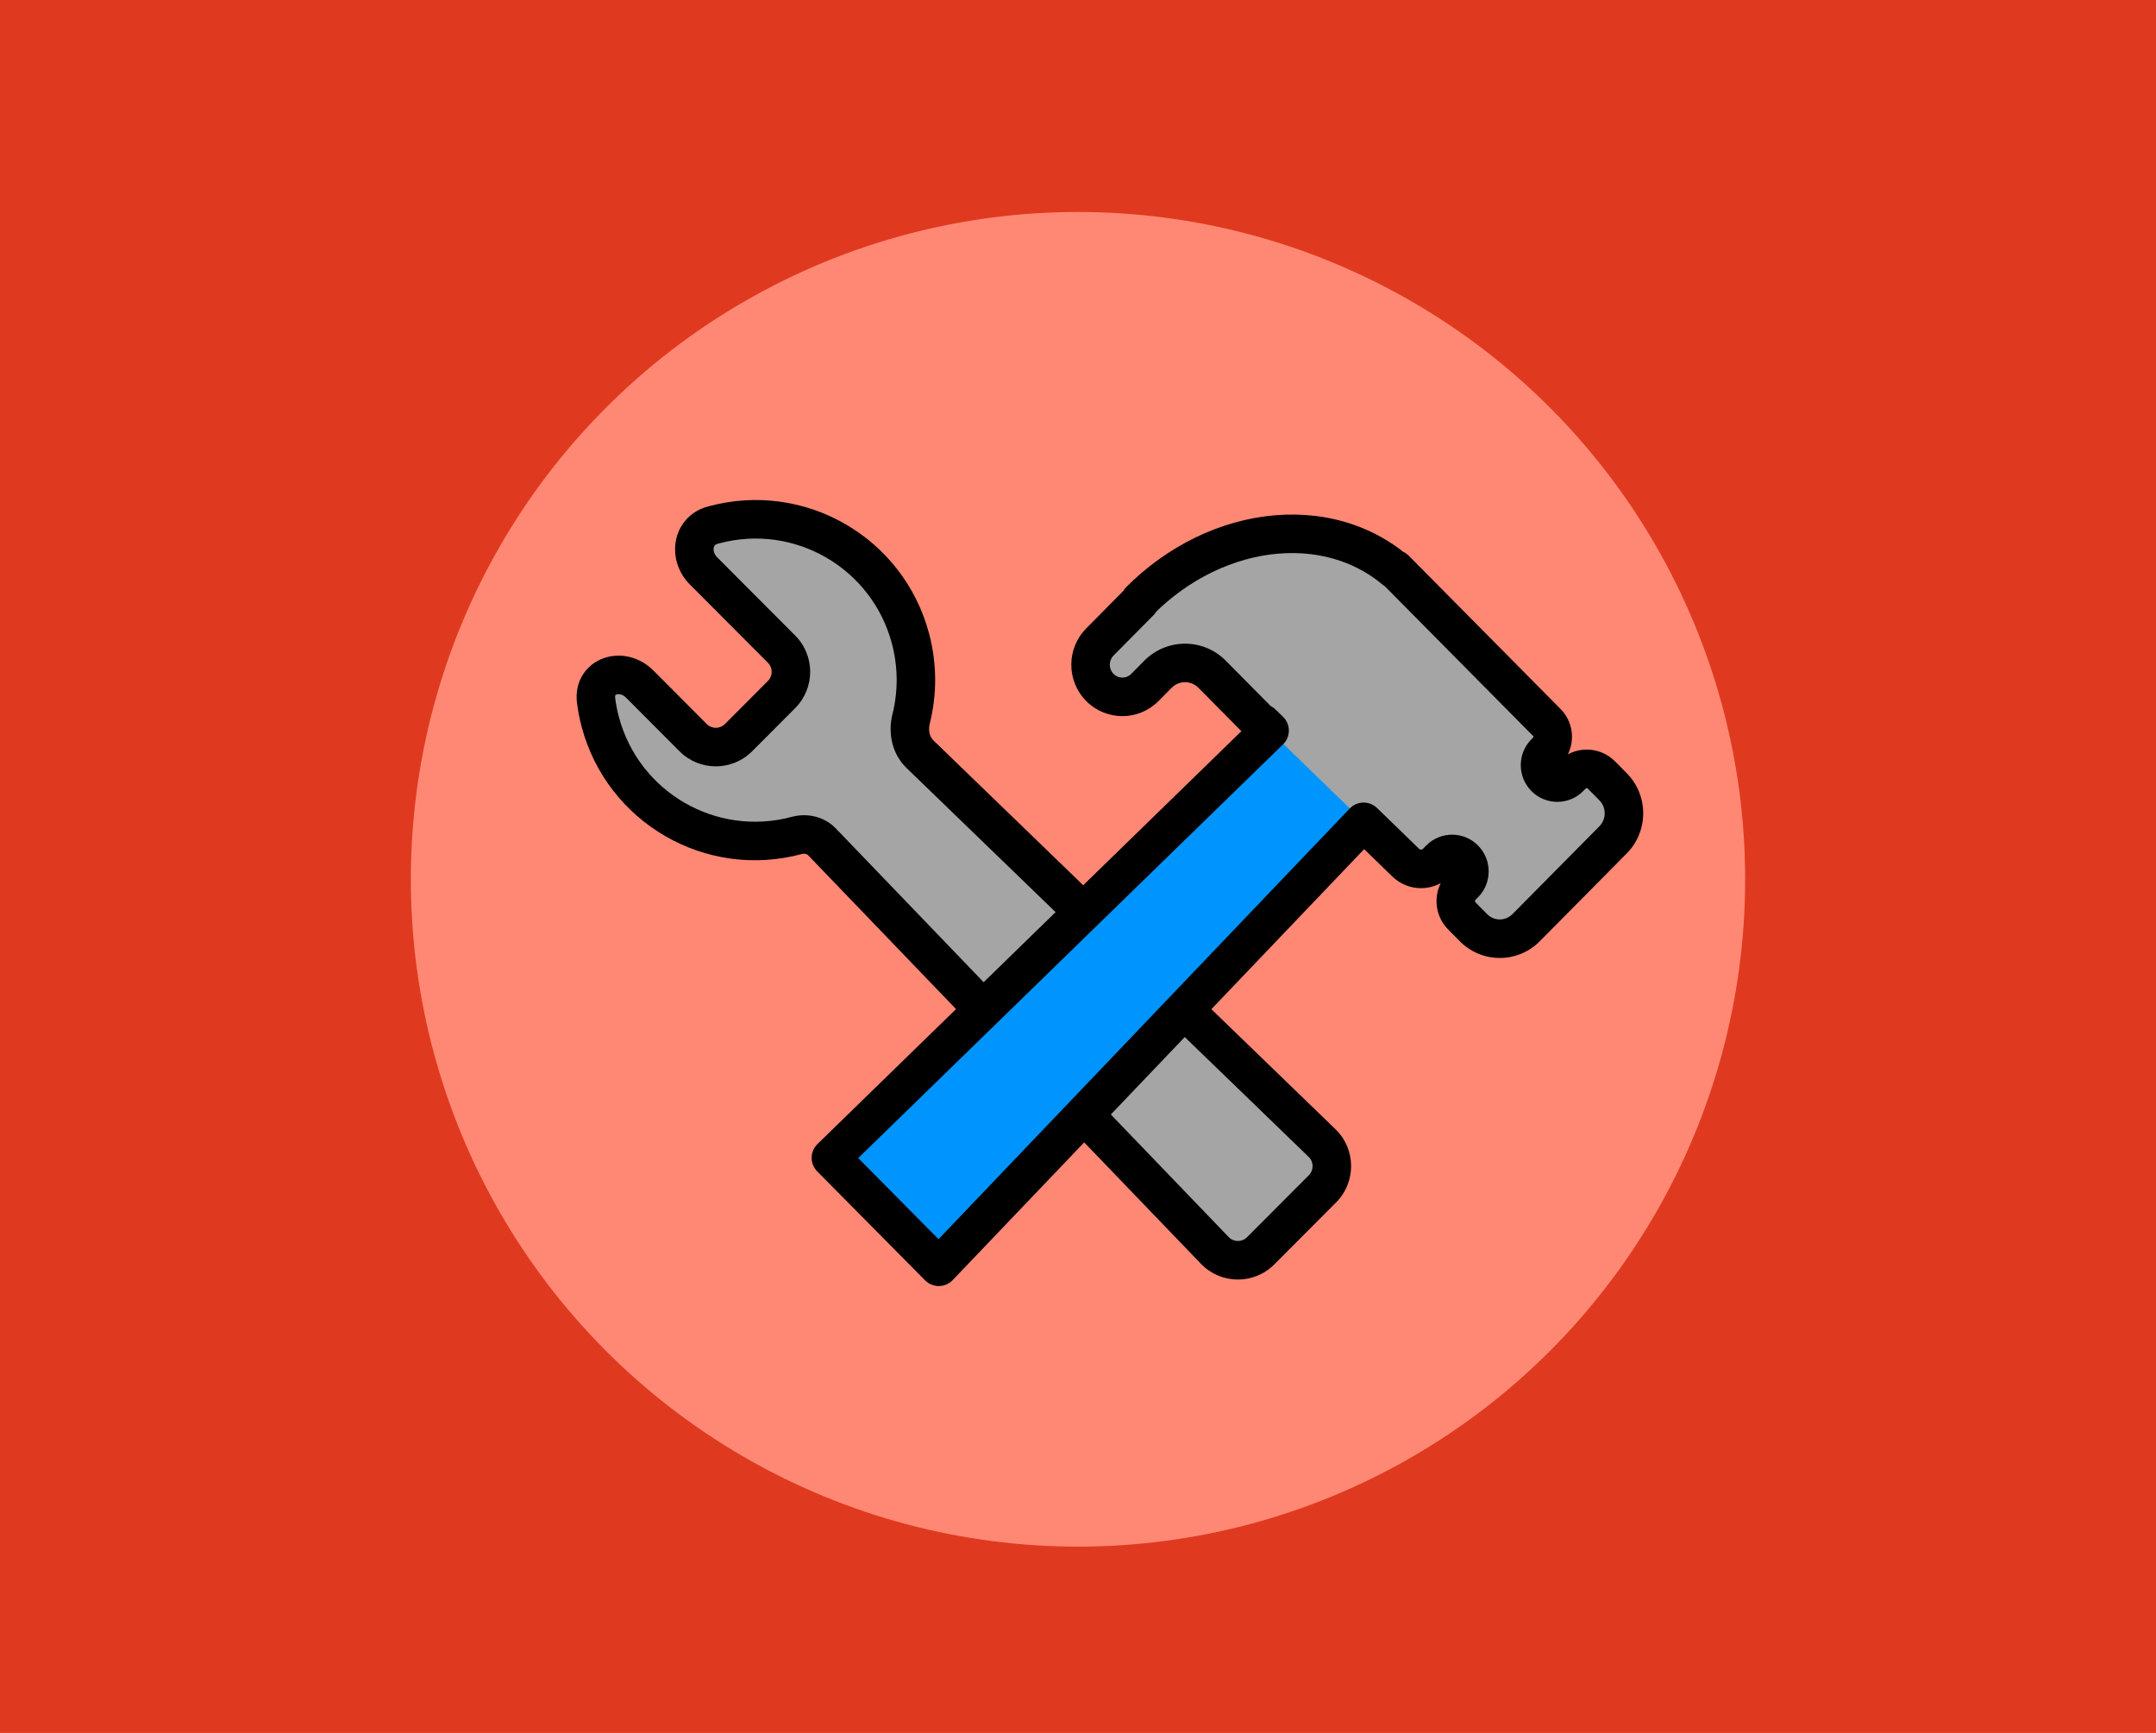 <svg width="336" height="270" viewBox="0 0 336 270" fill="none" xmlns="http://www.w3.org/2000/svg">
<path d="M-15.5 270V-7.5H359.5V270H-15.5Z" fill="#DF3A1F"/>
<circle cx="168" cy="137" r="103.971" fill="#FF8874"/>
<path fill-rule="evenodd" clip-rule="evenodd" d="M91.866 112.929C91.495 111.539 91.241 110.145 91.096 108.758C90.691 104.861 95.242 103.42 98.006 106.192L107.594 115.805C109.546 117.762 112.716 117.76 114.67 115.801L122.33 108.121C124.279 106.167 124.281 103.006 122.334 101.054L108.749 87.433C106.44 85.118 106.966 81.225 110.1 80.288C110.336 80.218 110.575 80.15 110.815 80.086C125.093 76.242 139.758 84.715 143.571 99.01C144.862 103.851 144.743 108.738 143.466 113.236C142.899 115.233 143.3 117.437 144.791 118.878L206.039 178.095C208.046 180.035 208.073 183.246 206.1 185.225L196.464 194.886C194.485 196.87 191.265 196.843 189.325 194.825L130.041 133.182C128.658 131.744 126.549 131.334 124.622 131.852C110.344 135.696 95.678 127.224 91.866 112.929Z" fill="#A5A5A5"/>
<path d="M93.55 112.475L96.448 111.698L93.55 112.475ZM111.264 81.772L112.04 84.67L111.264 81.772ZM141.886 99.463L144.784 98.686L141.886 99.463ZM196.464 194.886L198.585 197.005L196.464 194.886ZM189.325 194.825L187.162 196.908L189.325 194.825ZM206.039 178.095L208.124 175.935L206.039 178.095ZM206.1 185.225L203.978 183.106L206.1 185.225ZM109.63 88.938L107.506 91.059L109.63 88.938ZM141.993 111.993L139.084 111.268L141.993 111.993ZM143.374 117.508L145.459 115.349L143.374 117.508ZM115.1 114.93L112.978 112.811L115.1 114.93ZM89.923 109.54C90.081 110.777 90.323 112.017 90.652 113.252L96.448 111.698C96.187 110.722 95.997 109.746 95.873 108.773L89.923 109.54ZM110.148 112.813L101.827 104.47L97.579 108.712L105.9 117.055L110.148 112.813ZM119.679 106.092L112.978 112.811L117.221 117.048L123.922 110.33L119.679 106.092ZM107.506 91.059L119.68 103.266L123.928 99.023L111.754 86.817L107.506 91.059ZM110.488 78.874C110.39 78.901 110.292 78.928 110.194 78.955L111.808 84.734C111.885 84.713 111.963 84.691 112.04 84.67L110.488 78.874ZM144.784 98.686C140.793 83.722 125.439 74.85 110.488 78.874L112.04 84.67C123.785 81.508 135.851 88.477 138.988 100.24L144.784 98.686ZM144.903 112.718C146.02 108.248 146.052 103.441 144.784 98.686L138.988 100.24C139.988 103.987 139.961 107.76 139.084 111.268L144.903 112.718ZM141.288 119.668L203.954 180.254L208.124 175.935L145.459 115.349L141.288 119.668ZM203.978 183.106L194.342 192.767L198.585 197.005L208.221 187.343L203.978 183.106ZM191.487 192.743L130.256 129.075L125.932 133.239L187.162 196.908L191.487 192.743ZM90.652 113.252C94.644 128.216 109.997 137.089 124.948 133.064L123.396 127.268C111.651 130.43 99.585 123.461 96.448 111.698L90.652 113.252ZM130.256 129.075C128.39 127.135 125.693 126.65 123.396 127.268L124.948 133.064C125.446 132.93 125.791 133.093 125.932 133.239L130.256 129.075ZM194.342 192.767C193.551 193.561 192.263 193.55 191.487 192.743L187.162 196.908C190.267 200.136 195.419 200.18 198.585 197.005L194.342 192.767ZM203.954 180.254C204.757 181.03 204.767 182.314 203.978 183.106L208.221 187.343C211.379 184.177 211.335 179.04 208.124 175.935L203.954 180.254ZM111.754 86.817C111.275 86.336 111.156 85.76 111.224 85.364C111.257 85.174 111.327 85.048 111.396 84.968C111.458 84.897 111.57 84.801 111.808 84.734L110.194 78.955C107.42 79.734 105.733 81.922 105.314 84.347C104.907 86.698 105.678 89.226 107.506 91.059L111.754 86.817ZM123.922 110.33C127.039 107.204 127.042 102.146 123.928 99.023L119.68 103.266C120.459 104.046 120.458 105.311 119.679 106.092L123.922 110.33ZM139.084 111.268C138.388 114.052 138.91 117.368 141.288 119.668L145.459 115.349C144.925 114.833 144.615 113.869 144.903 112.718L139.084 111.268ZM105.9 117.055C109.023 120.186 114.095 120.183 117.221 117.048L112.978 112.811C112.197 113.595 110.929 113.595 110.148 112.813L105.9 117.055ZM95.873 108.773C95.849 108.586 95.862 108.469 95.874 108.408C95.886 108.349 95.901 108.322 95.907 108.314C95.913 108.304 95.947 108.252 96.076 108.206C96.35 108.109 96.973 108.104 97.579 108.712L101.827 104.47C99.669 102.306 96.641 101.641 94.08 102.548C91.359 103.512 89.493 106.164 89.923 109.54L95.873 108.773Z" fill="black"/>
<path d="M217.241 123.095L203.054 108.771L129.49 180.398L146.302 197.374L217.241 123.095Z" fill="#0094FF"/>
<path fill-rule="evenodd" clip-rule="evenodd" d="M244.989 120.748C246.255 119.47 248.308 119.47 249.574 120.748L251.383 122.575C253.649 124.863 253.649 128.571 251.383 130.858L237.835 144.538C235.57 146.826 231.897 146.826 229.631 144.538L227.822 142.712C226.556 141.433 226.556 139.36 227.822 138.082L228.21 137.691C229.262 136.628 229.262 134.906 228.21 133.844C227.158 132.781 225.452 132.781 224.4 133.844L223.881 134.367C222.562 135.7 220.429 135.721 219.083 134.416L196.686 112.69C196.656 112.66 196.607 112.661 196.577 112.691C196.547 112.722 196.498 112.722 196.467 112.691L188.904 105.055C186.573 102.7 182.792 102.7 180.46 105.055L178.425 107.109C176.488 109.066 173.346 109.066 171.409 107.109C169.471 105.153 169.471 101.981 171.409 100.025L177.632 93.741C177.651 93.722 177.651 93.692 177.632 93.673C177.614 93.654 177.614 93.624 177.632 93.605C180.561 90.656 183.946 88.226 187.596 86.454C191.259 84.675 195.118 83.594 198.952 83.271C202.785 82.949 206.518 83.393 209.938 84.576C212.658 85.518 215.138 86.913 217.289 88.708C217.309 88.725 217.339 88.723 217.358 88.704C217.378 88.684 217.41 88.684 217.43 88.704L241.077 112.581C242.287 113.802 242.287 115.783 241.077 117.004L240.792 117.292C239.74 118.355 239.74 120.077 240.792 121.139C241.844 122.202 243.55 122.202 244.602 121.139L244.989 120.748Z" fill="#A5A5A5"/>
<path d="M244.99 120.748L242.858 118.637V118.637L244.99 120.748ZM249.574 120.748L251.706 118.637V118.637L249.574 120.748ZM244.602 121.139L242.471 119.028L242.471 119.028L244.602 121.139ZM240.792 121.139L238.661 123.25L238.661 123.25L240.792 121.139ZM240.792 117.292L242.924 119.403L242.924 119.403L240.792 117.292ZM241.078 117.004L238.946 114.893L238.946 114.893L241.078 117.004ZM241.078 112.581L238.946 114.692V114.692L241.078 112.581ZM217.431 88.704L219.562 86.593L219.562 86.593L217.431 88.704ZM217.358 88.704L215.227 86.593L215.227 86.593L217.358 88.704ZM217.289 88.707L215.368 91.011L215.368 91.011L217.289 88.707ZM209.938 84.576L208.957 87.411V87.411L209.938 84.576ZM198.952 83.271L199.203 86.261L198.952 83.271ZM187.596 86.454L188.906 89.152V89.152L187.596 86.454ZM177.632 93.605L179.761 95.719L179.761 95.719L177.632 93.605ZM177.632 93.741L175.501 91.63L175.501 91.63L177.632 93.741ZM171.409 100.025L169.277 97.913L169.277 97.913L171.409 100.025ZM171.409 107.109L169.277 109.22L169.277 109.22L171.409 107.109ZM178.425 107.109L180.557 109.22L178.425 107.109ZM180.46 105.054L182.592 107.165L180.46 105.054ZM188.905 105.054L186.773 107.165H186.773L188.905 105.054ZM196.468 112.691L198.599 110.58L198.599 110.58L196.468 112.691ZM196.578 112.691L194.446 110.58L194.446 110.58L196.578 112.691ZM196.687 112.69L194.598 114.843L194.598 114.843L196.687 112.69ZM197.86 113.828L199.953 115.978C200.534 115.412 200.861 114.636 200.86 113.825C200.86 113.015 200.531 112.239 199.949 111.675L197.86 113.828ZM129.49 180.398L127.398 178.248C126.824 178.807 126.498 179.571 126.49 180.371C126.483 181.171 126.796 181.94 127.359 182.509L129.49 180.398ZM146.303 197.373L144.171 199.484C144.741 200.06 145.52 200.381 146.33 200.373C147.14 200.366 147.913 200.031 148.472 199.445L146.303 197.373ZM212.515 128.044L214.604 125.89C214.03 125.333 213.257 125.029 212.457 125.044C211.658 125.059 210.898 125.393 210.345 125.972L212.515 128.044ZM219.083 134.415L221.172 132.262L221.172 132.262L219.083 134.415ZM223.882 134.367L226.013 136.478L226.013 136.478L223.882 134.367ZM224.4 133.843L222.269 131.732L222.269 131.732L224.4 133.843ZM228.21 133.843L226.079 135.954V135.954L228.21 133.843ZM228.21 137.69L226.079 135.579L226.079 135.579L228.21 137.69ZM227.823 138.082L229.954 140.193L229.954 140.193L227.823 138.082ZM227.823 142.712L229.954 140.6L229.954 140.6L227.823 142.712ZM229.632 144.538L227.5 146.649L227.5 146.649L229.632 144.538ZM237.835 144.538L235.704 142.427L237.835 144.538ZM251.384 130.858L253.515 132.969L251.384 130.858ZM251.384 122.575L249.252 124.686L249.252 124.686L251.384 122.575ZM247.121 122.859C247.213 122.766 247.351 122.766 247.443 122.859L251.706 118.637C249.266 116.173 245.298 116.173 242.858 118.637L247.121 122.859ZM246.734 123.25L247.121 122.859L242.858 118.637L242.471 119.028L246.734 123.25ZM238.661 123.25C240.887 125.498 244.508 125.498 246.734 123.25L242.471 119.028C242.592 118.905 242.802 118.905 242.924 119.028L238.661 123.25ZM238.661 115.181C236.451 117.413 236.451 121.019 238.661 123.25L242.924 119.028C242.979 119.084 243.003 119.158 243.003 119.216C243.003 119.274 242.979 119.347 242.924 119.403L238.661 115.181ZM238.946 114.893L238.661 115.181L242.924 119.403L243.209 119.115L238.946 114.893ZM238.946 114.692C238.969 114.715 238.985 114.746 238.985 114.792C238.985 114.839 238.969 114.869 238.946 114.893L243.209 119.115C245.577 116.724 245.577 112.86 243.209 110.47L238.946 114.692ZM215.299 90.815L238.946 114.692L243.209 110.47L219.562 86.593L215.299 90.815ZM219.49 90.815C218.336 91.98 216.453 91.981 215.299 90.815L219.562 86.593C218.368 85.388 216.421 85.388 215.227 86.593L219.49 90.815ZM215.368 91.011C216.583 92.025 218.374 91.942 219.49 90.815L215.227 86.593C216.305 85.504 218.036 85.424 219.211 86.403L215.368 91.011ZM208.957 87.411C211.342 88.237 213.502 89.455 215.368 91.011L219.211 86.404C216.775 84.371 213.975 82.799 210.92 81.741L208.957 87.411ZM199.203 86.261C202.646 85.971 205.958 86.373 208.957 87.411L210.92 81.741C207.08 80.412 202.925 79.927 198.701 80.282L199.203 86.261ZM188.906 89.152C192.258 87.525 195.759 86.55 199.203 86.261L198.701 80.282C194.478 80.637 190.262 81.824 186.286 83.755L188.906 89.152ZM179.761 95.719C182.458 93.003 185.568 90.773 188.906 89.152L186.286 83.755C182.324 85.678 178.664 88.308 175.504 91.491L179.761 95.719ZM179.764 91.562C180.903 92.712 180.904 94.568 179.761 95.719L175.504 91.491C174.324 92.68 174.324 94.596 175.501 95.784L179.764 91.562ZM179.764 95.852C180.94 94.664 180.941 92.75 179.764 91.562L175.501 95.784C174.361 94.633 174.362 92.78 175.501 91.63L179.764 95.852ZM173.54 102.136L179.764 95.852L175.501 91.63L169.277 97.913L173.54 102.136ZM173.54 104.998C172.761 104.211 172.761 102.923 173.54 102.136L169.277 97.913C166.182 101.039 166.182 106.095 169.277 109.22L173.54 104.998ZM176.294 104.998C175.53 105.769 174.304 105.769 173.54 104.998L169.277 109.22C172.389 112.362 177.446 112.362 180.557 109.22L176.294 104.998ZM178.329 102.943L176.294 104.998L180.557 109.22L182.592 107.165L178.329 102.943ZM191.036 102.943C187.531 99.404 181.835 99.404 178.329 102.943L182.592 107.165C183.75 105.996 185.615 105.996 186.773 107.165L191.036 102.943ZM198.599 110.58L191.036 102.943L186.773 107.165L194.336 114.802L198.599 110.58ZM194.446 110.58C195.59 109.425 197.456 109.425 198.599 110.58L194.336 114.802C195.54 116.018 197.505 116.018 198.709 114.802L194.446 110.58ZM198.776 110.536C197.564 109.361 195.633 109.381 194.446 110.58L198.709 114.802C197.582 115.94 195.748 115.959 194.598 114.843L198.776 110.536ZM199.949 111.675L198.776 110.536L194.598 114.843L195.772 115.982L199.949 111.675ZM195.768 111.679L127.398 178.248L131.583 182.547L199.953 115.978L195.768 111.679ZM127.359 182.509L144.171 199.484L148.434 195.262L131.622 178.287L127.359 182.509ZM148.472 199.445L214.684 130.116L210.345 125.972L144.133 195.301L148.472 199.445ZM221.172 132.262L214.604 125.89L210.426 130.197L216.995 136.569L221.172 132.262ZM221.75 132.256C221.587 132.42 221.337 132.422 221.172 132.262L216.995 136.569C219.521 139.02 223.537 138.979 226.013 136.478L221.75 132.256ZM222.269 131.732L221.75 132.256L226.013 136.478L226.532 135.954L222.269 131.732ZM230.342 131.732C228.116 129.485 224.495 129.485 222.269 131.732L226.532 135.954C226.41 136.077 226.2 136.077 226.079 135.954L230.342 131.732ZM230.342 139.801C232.552 137.57 232.552 133.964 230.342 131.732L226.079 135.954C226.023 135.898 225.999 135.825 225.999 135.767C225.999 135.709 226.023 135.635 226.079 135.579L230.342 139.801ZM229.954 140.193L230.342 139.801L226.079 135.579L225.691 135.971L229.954 140.193ZM229.954 140.6C229.903 140.548 229.873 140.48 229.873 140.397C229.873 140.313 229.903 140.245 229.954 140.193L225.691 135.971C223.267 138.418 223.267 142.375 225.691 144.823L229.954 140.6ZM231.763 142.427L229.954 140.6L225.691 144.823L227.5 146.649L231.763 142.427ZM235.704 142.427C234.612 143.529 232.855 143.529 231.763 142.427L227.5 146.649C230.939 150.122 236.528 150.122 239.967 146.649L235.704 142.427ZM249.252 128.747L235.704 142.427L239.967 146.649L253.515 132.969L249.252 128.747ZM249.252 124.686C250.359 125.804 250.359 127.629 249.252 128.747L253.515 132.969C256.938 129.513 256.938 123.92 253.515 120.464L249.252 124.686ZM247.443 122.859L249.252 124.686L253.515 120.464L251.706 118.637L247.443 122.859Z" fill="black"/>
</svg>
